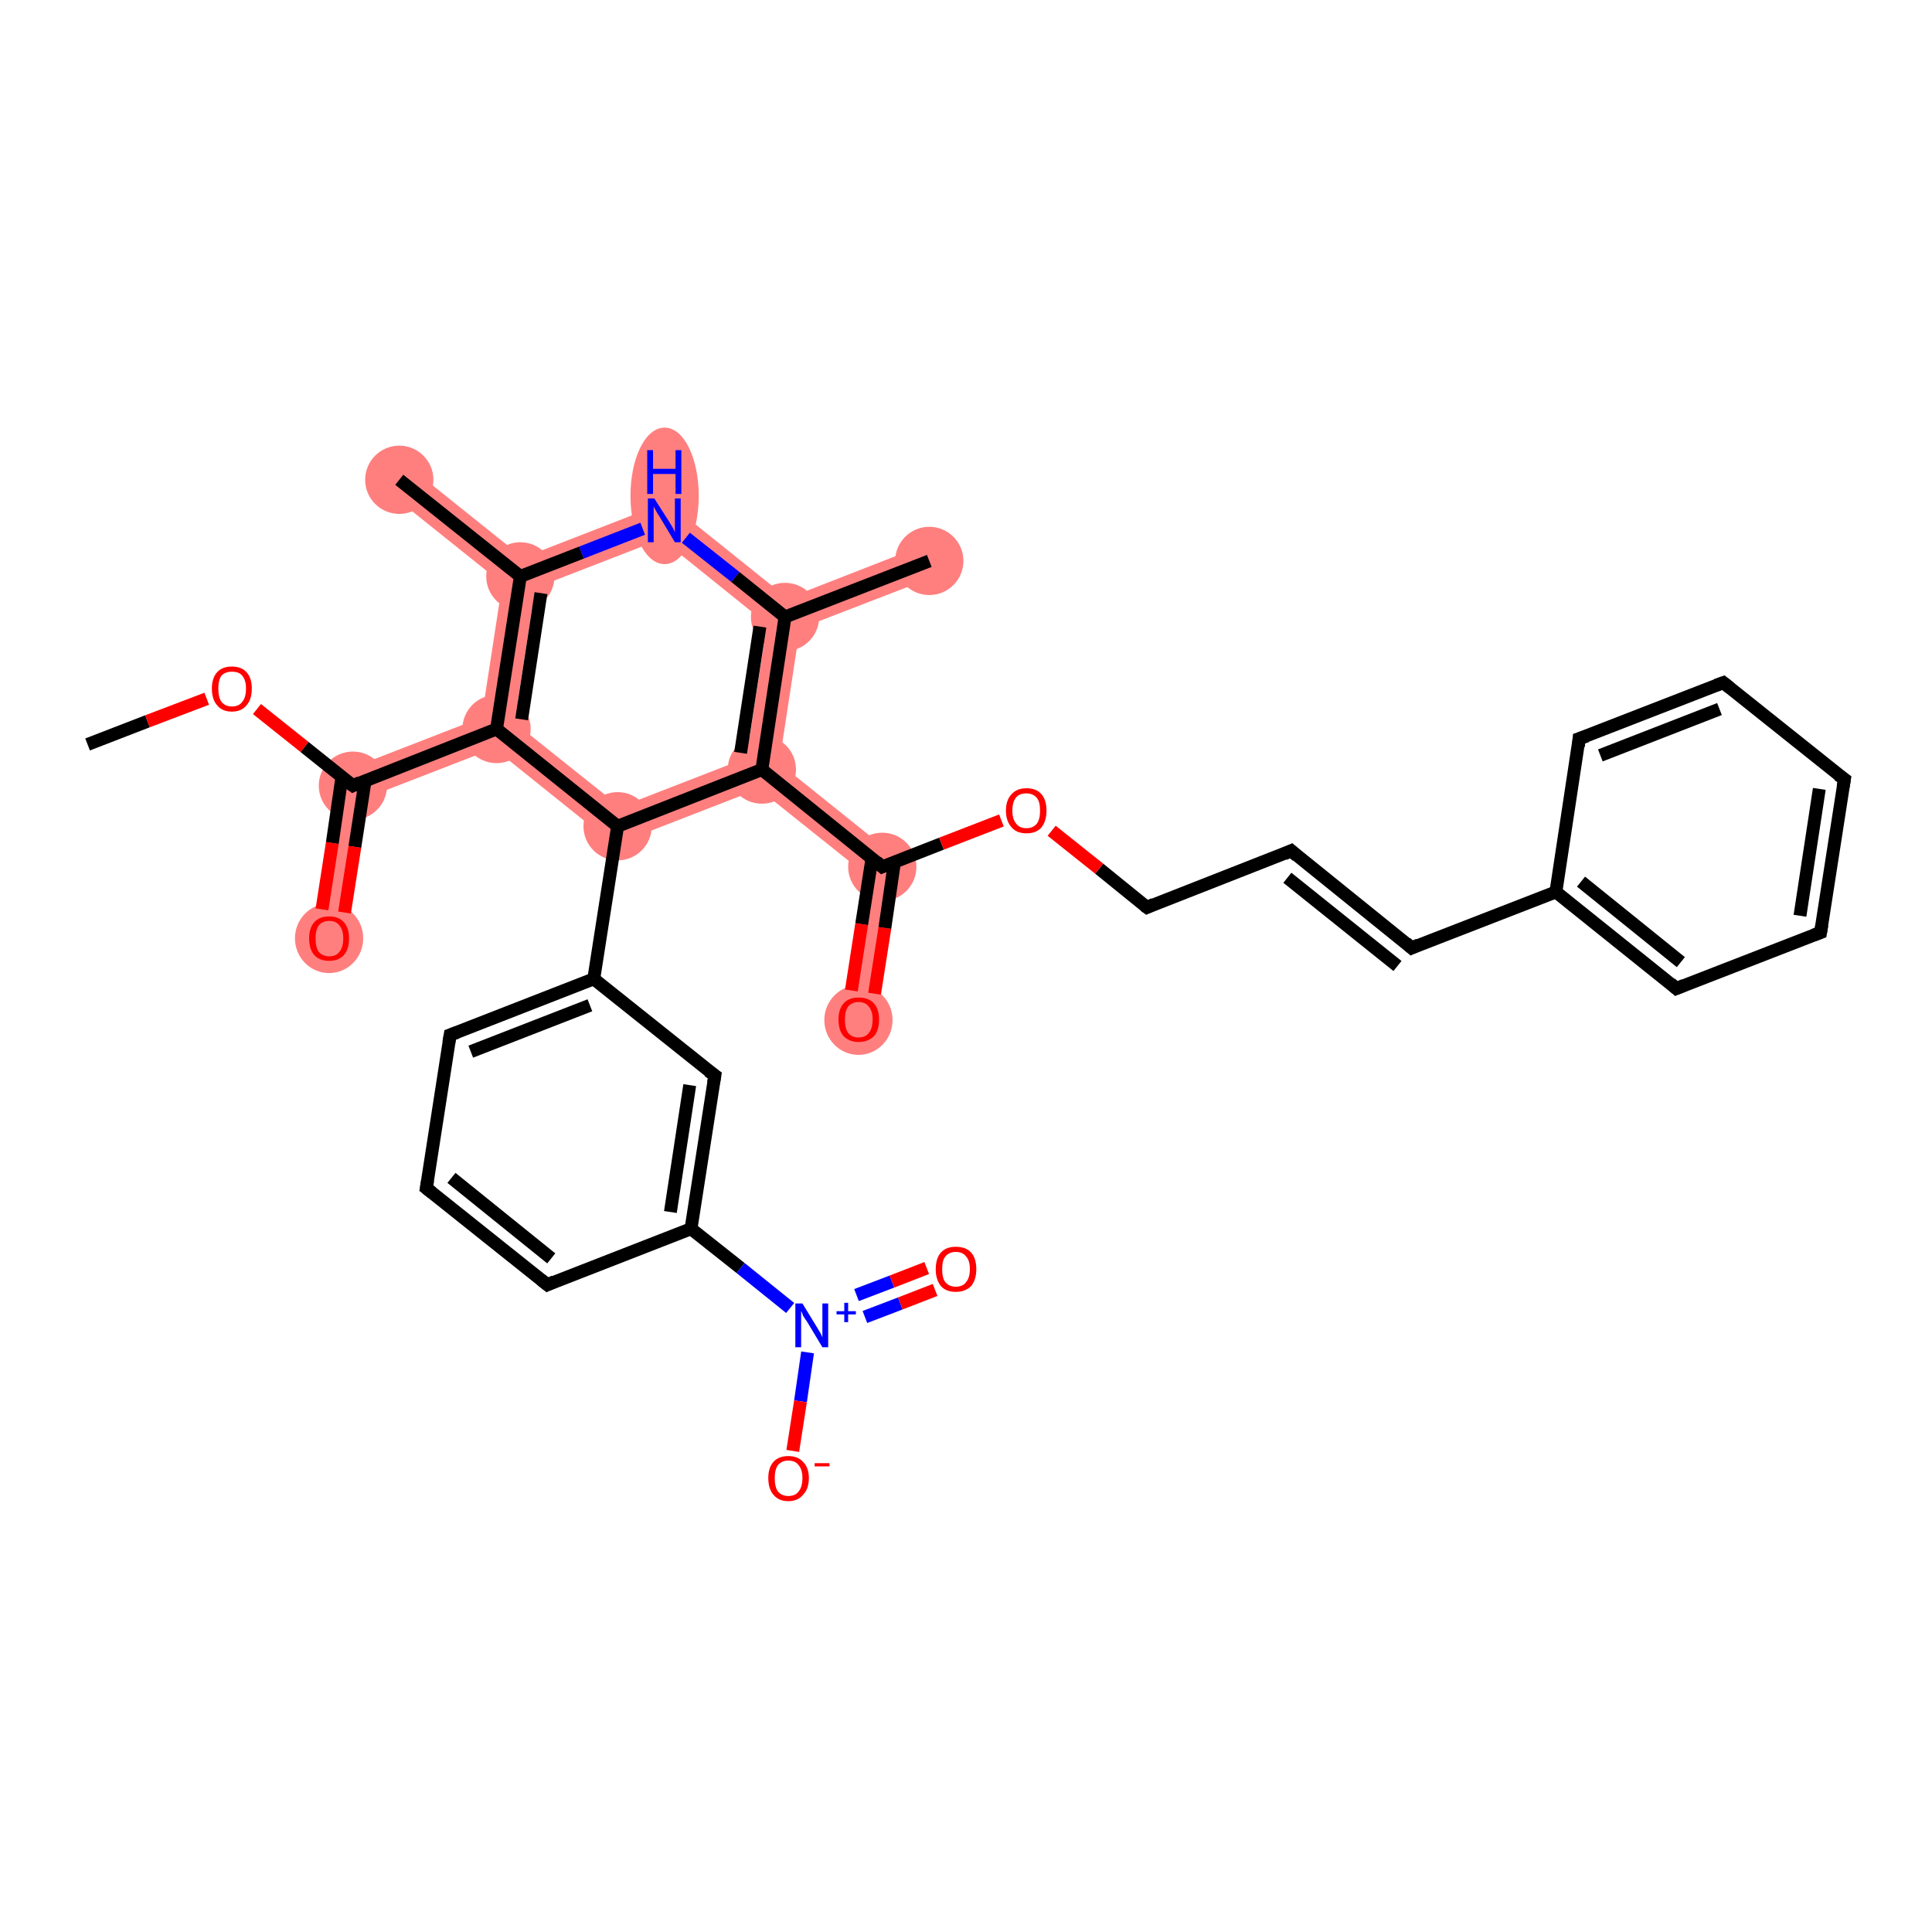 <?xml version='1.0' encoding='iso-8859-1'?>
<svg version='1.1' baseProfile='full'
              xmlns='http://www.w3.org/2000/svg'
                      xmlns:rdkit='http://www.rdkit.org/xml'
                      xmlns:xlink='http://www.w3.org/1999/xlink'
                  xml:space='preserve'
width='300px' height='300px' viewBox='0 0 300 300'>
<!-- END OF HEADER -->
<rect style='opacity:1.0;fill:#FFFFFF;stroke:none' width='300.0' height='300.0' x='0.0' y='0.0'> </rect>
<path class='bond-2 atom-2 atom-3' d='M 52.4,120.1 L 57.1,123.8 L 53.6,146.1 L 48.6,145.3 Z' style='fill:#FF7F7F;fill-rule:evenodd;fill-opacity:1;stroke:#FF7F7F;stroke-width:0.0px;stroke-linecap:butt;stroke-linejoin:miter;stroke-opacity:1;' />
<path class='bond-3 atom-2 atom-4' d='M 74.8,111.4 L 77.1,113.2 L 76.7,116.2 L 57.1,123.8 L 52.4,120.1 Z' style='fill:#FF7F7F;fill-rule:evenodd;fill-opacity:1;stroke:#FF7F7F;stroke-width:0.0px;stroke-linecap:butt;stroke-linejoin:miter;stroke-opacity:1;' />
<path class='bond-4 atom-4 atom-5' d='M 80.8,89.5 L 83.1,91.3 L 79.9,112.2 L 77.1,113.2 L 74.8,111.4 L 78.0,90.6 Z' style='fill:#FF7F7F;fill-rule:evenodd;fill-opacity:1;stroke:#FF7F7F;stroke-width:0.0px;stroke-linecap:butt;stroke-linejoin:miter;stroke-opacity:1;' />
<path class='bond-32 atom-4 atom-23' d='M 79.9,112.2 L 96.3,125.3 L 95.4,131.2 L 76.7,116.2 L 77.1,113.2 Z' style='fill:#FF7F7F;fill-rule:evenodd;fill-opacity:1;stroke:#FF7F7F;stroke-width:0.0px;stroke-linecap:butt;stroke-linejoin:miter;stroke-opacity:1;' />
<path class='bond-5 atom-5 atom-6' d='M 63.6,72.5 L 81.2,86.6 L 80.8,89.5 L 78.0,90.6 L 60.4,76.5 Z' style='fill:#FF7F7F;fill-rule:evenodd;fill-opacity:1;stroke:#FF7F7F;stroke-width:0.0px;stroke-linecap:butt;stroke-linejoin:miter;stroke-opacity:1;' />
<path class='bond-6 atom-5 atom-7' d='M 103.6,77.9 L 102.7,83.7 L 83.1,91.3 L 80.8,89.5 L 81.2,86.6 Z' style='fill:#FF7F7F;fill-rule:evenodd;fill-opacity:1;stroke:#FF7F7F;stroke-width:0.0px;stroke-linecap:butt;stroke-linejoin:miter;stroke-opacity:1;' />
<path class='bond-7 atom-7 atom-8' d='M 103.6,77.9 L 122.3,92.9 L 121.9,95.8 L 119.1,96.9 L 102.7,83.7 Z' style='fill:#FF7F7F;fill-rule:evenodd;fill-opacity:1;stroke:#FF7F7F;stroke-width:0.0px;stroke-linecap:butt;stroke-linejoin:miter;stroke-opacity:1;' />
<path class='bond-8 atom-8 atom-9' d='M 143.3,84.7 L 145.2,89.5 L 124.2,97.6 L 121.9,95.8 L 122.3,92.9 Z' style='fill:#FF7F7F;fill-rule:evenodd;fill-opacity:1;stroke:#FF7F7F;stroke-width:0.0px;stroke-linecap:butt;stroke-linejoin:miter;stroke-opacity:1;' />
<path class='bond-9 atom-8 atom-10' d='M 121.9,95.8 L 124.2,97.6 L 121.0,118.5 L 118.3,119.5 L 115.9,117.7 L 119.1,96.9 Z' style='fill:#FF7F7F;fill-rule:evenodd;fill-opacity:1;stroke:#FF7F7F;stroke-width:0.0px;stroke-linecap:butt;stroke-linejoin:miter;stroke-opacity:1;' />
<path class='bond-10 atom-10 atom-11' d='M 121.0,118.5 L 139.7,133.5 L 134.2,135.6 L 117.8,122.5 L 118.3,119.5 Z' style='fill:#FF7F7F;fill-rule:evenodd;fill-opacity:1;stroke:#FF7F7F;stroke-width:0.0px;stroke-linecap:butt;stroke-linejoin:miter;stroke-opacity:1;' />
<path class='bond-22 atom-10 atom-23' d='M 115.9,117.7 L 118.3,119.5 L 117.8,122.5 L 95.4,131.2 L 96.3,125.3 Z' style='fill:#FF7F7F;fill-rule:evenodd;fill-opacity:1;stroke:#FF7F7F;stroke-width:0.0px;stroke-linecap:butt;stroke-linejoin:miter;stroke-opacity:1;' />
<path class='bond-11 atom-11 atom-12' d='M 139.7,133.5 L 135.9,158.7 L 130.8,157.9 L 134.2,135.6 Z' style='fill:#FF7F7F;fill-rule:evenodd;fill-opacity:1;stroke:#FF7F7F;stroke-width:0.0px;stroke-linecap:butt;stroke-linejoin:miter;stroke-opacity:1;' />
<ellipse cx='54.8' cy='122.0' rx='4.8' ry='4.8' class='atom-2'  style='fill:#FF7F7F;fill-rule:evenodd;stroke:#FF7F7F;stroke-width:1.0px;stroke-linecap:butt;stroke-linejoin:miter;stroke-opacity:1' />
<ellipse cx='51.1' cy='145.7' rx='4.8' ry='4.9' class='atom-3'  style='fill:#FF7F7F;fill-rule:evenodd;stroke:#FF7F7F;stroke-width:1.0px;stroke-linecap:butt;stroke-linejoin:miter;stroke-opacity:1' />
<ellipse cx='77.1' cy='113.2' rx='4.8' ry='4.8' class='atom-4'  style='fill:#FF7F7F;fill-rule:evenodd;stroke:#FF7F7F;stroke-width:1.0px;stroke-linecap:butt;stroke-linejoin:miter;stroke-opacity:1' />
<ellipse cx='80.8' cy='89.5' rx='4.8' ry='4.8' class='atom-5'  style='fill:#FF7F7F;fill-rule:evenodd;stroke:#FF7F7F;stroke-width:1.0px;stroke-linecap:butt;stroke-linejoin:miter;stroke-opacity:1' />
<ellipse cx='62.0' cy='74.5' rx='4.8' ry='4.8' class='atom-6'  style='fill:#FF7F7F;fill-rule:evenodd;stroke:#FF7F7F;stroke-width:1.0px;stroke-linecap:butt;stroke-linejoin:miter;stroke-opacity:1' />
<ellipse cx='103.2' cy='77.0' rx='4.8' ry='10.1' class='atom-7'  style='fill:#FF7F7F;fill-rule:evenodd;stroke:#FF7F7F;stroke-width:1.0px;stroke-linecap:butt;stroke-linejoin:miter;stroke-opacity:1' />
<ellipse cx='121.9' cy='95.8' rx='4.8' ry='4.8' class='atom-8'  style='fill:#FF7F7F;fill-rule:evenodd;stroke:#FF7F7F;stroke-width:1.0px;stroke-linecap:butt;stroke-linejoin:miter;stroke-opacity:1' />
<ellipse cx='144.3' cy='87.1' rx='4.8' ry='4.8' class='atom-9'  style='fill:#FF7F7F;fill-rule:evenodd;stroke:#FF7F7F;stroke-width:1.0px;stroke-linecap:butt;stroke-linejoin:miter;stroke-opacity:1' />
<ellipse cx='118.3' cy='119.5' rx='4.8' ry='4.8' class='atom-10'  style='fill:#FF7F7F;fill-rule:evenodd;stroke:#FF7F7F;stroke-width:1.0px;stroke-linecap:butt;stroke-linejoin:miter;stroke-opacity:1' />
<ellipse cx='137.0' cy='134.6' rx='4.8' ry='4.8' class='atom-11'  style='fill:#FF7F7F;fill-rule:evenodd;stroke:#FF7F7F;stroke-width:1.0px;stroke-linecap:butt;stroke-linejoin:miter;stroke-opacity:1' />
<ellipse cx='133.3' cy='158.4' rx='4.8' ry='4.9' class='atom-12'  style='fill:#FF7F7F;fill-rule:evenodd;stroke:#FF7F7F;stroke-width:1.0px;stroke-linecap:butt;stroke-linejoin:miter;stroke-opacity:1' />
<ellipse cx='95.9' cy='128.3' rx='4.8' ry='4.8' class='atom-23'  style='fill:#FF7F7F;fill-rule:evenodd;stroke:#FF7F7F;stroke-width:1.0px;stroke-linecap:butt;stroke-linejoin:miter;stroke-opacity:1' />
<path class='bond-0 atom-0 atom-1' d='M 13.6,115.6 L 22.9,112.0' style='fill:none;fill-rule:evenodd;stroke:#000000;stroke-width:2.0px;stroke-linecap:butt;stroke-linejoin:miter;stroke-opacity:1' />
<path class='bond-0 atom-0 atom-1' d='M 22.9,112.0 L 32.1,108.5' style='fill:none;fill-rule:evenodd;stroke:#FF0000;stroke-width:2.0px;stroke-linecap:butt;stroke-linejoin:miter;stroke-opacity:1' />
<path class='bond-1 atom-1 atom-2' d='M 39.9,110.1 L 47.3,116.0' style='fill:none;fill-rule:evenodd;stroke:#FF0000;stroke-width:2.0px;stroke-linecap:butt;stroke-linejoin:miter;stroke-opacity:1' />
<path class='bond-1 atom-1 atom-2' d='M 47.3,116.0 L 54.8,122.0' style='fill:none;fill-rule:evenodd;stroke:#000000;stroke-width:2.0px;stroke-linecap:butt;stroke-linejoin:miter;stroke-opacity:1' />
<path class='bond-2 atom-2 atom-3' d='M 53.1,120.6 L 51.6,130.9' style='fill:none;fill-rule:evenodd;stroke:#000000;stroke-width:2.0px;stroke-linecap:butt;stroke-linejoin:miter;stroke-opacity:1' />
<path class='bond-2 atom-2 atom-3' d='M 51.6,130.9 L 50.0,141.2' style='fill:none;fill-rule:evenodd;stroke:#FF0000;stroke-width:2.0px;stroke-linecap:butt;stroke-linejoin:miter;stroke-opacity:1' />
<path class='bond-2 atom-2 atom-3' d='M 56.7,121.2 L 55.1,131.5' style='fill:none;fill-rule:evenodd;stroke:#000000;stroke-width:2.0px;stroke-linecap:butt;stroke-linejoin:miter;stroke-opacity:1' />
<path class='bond-2 atom-2 atom-3' d='M 55.1,131.5 L 53.5,141.7' style='fill:none;fill-rule:evenodd;stroke:#FF0000;stroke-width:2.0px;stroke-linecap:butt;stroke-linejoin:miter;stroke-opacity:1' />
<path class='bond-3 atom-2 atom-4' d='M 54.8,122.0 L 77.1,113.2' style='fill:none;fill-rule:evenodd;stroke:#000000;stroke-width:2.0px;stroke-linecap:butt;stroke-linejoin:miter;stroke-opacity:1' />
<path class='bond-4 atom-4 atom-5' d='M 77.1,113.2 L 80.8,89.5' style='fill:none;fill-rule:evenodd;stroke:#000000;stroke-width:2.0px;stroke-linecap:butt;stroke-linejoin:miter;stroke-opacity:1' />
<path class='bond-4 atom-4 atom-5' d='M 81.0,111.7 L 84.0,92.1' style='fill:none;fill-rule:evenodd;stroke:#000000;stroke-width:2.0px;stroke-linecap:butt;stroke-linejoin:miter;stroke-opacity:1' />
<path class='bond-5 atom-5 atom-6' d='M 80.8,89.5 L 62.0,74.5' style='fill:none;fill-rule:evenodd;stroke:#000000;stroke-width:2.0px;stroke-linecap:butt;stroke-linejoin:miter;stroke-opacity:1' />
<path class='bond-6 atom-5 atom-7' d='M 80.8,89.5 L 90.3,85.8' style='fill:none;fill-rule:evenodd;stroke:#000000;stroke-width:2.0px;stroke-linecap:butt;stroke-linejoin:miter;stroke-opacity:1' />
<path class='bond-6 atom-5 atom-7' d='M 90.3,85.8 L 99.8,82.1' style='fill:none;fill-rule:evenodd;stroke:#0000FF;stroke-width:2.0px;stroke-linecap:butt;stroke-linejoin:miter;stroke-opacity:1' />
<path class='bond-7 atom-7 atom-8' d='M 106.5,83.5 L 114.2,89.6' style='fill:none;fill-rule:evenodd;stroke:#0000FF;stroke-width:2.0px;stroke-linecap:butt;stroke-linejoin:miter;stroke-opacity:1' />
<path class='bond-7 atom-7 atom-8' d='M 114.2,89.6 L 121.9,95.8' style='fill:none;fill-rule:evenodd;stroke:#000000;stroke-width:2.0px;stroke-linecap:butt;stroke-linejoin:miter;stroke-opacity:1' />
<path class='bond-8 atom-8 atom-9' d='M 121.9,95.8 L 144.3,87.1' style='fill:none;fill-rule:evenodd;stroke:#000000;stroke-width:2.0px;stroke-linecap:butt;stroke-linejoin:miter;stroke-opacity:1' />
<path class='bond-9 atom-8 atom-10' d='M 121.9,95.8 L 118.3,119.5' style='fill:none;fill-rule:evenodd;stroke:#000000;stroke-width:2.0px;stroke-linecap:butt;stroke-linejoin:miter;stroke-opacity:1' />
<path class='bond-9 atom-8 atom-10' d='M 118.0,97.3 L 115.0,116.9' style='fill:none;fill-rule:evenodd;stroke:#000000;stroke-width:2.0px;stroke-linecap:butt;stroke-linejoin:miter;stroke-opacity:1' />
<path class='bond-10 atom-10 atom-11' d='M 118.3,119.5 L 137.0,134.6' style='fill:none;fill-rule:evenodd;stroke:#000000;stroke-width:2.0px;stroke-linecap:butt;stroke-linejoin:miter;stroke-opacity:1' />
<path class='bond-11 atom-11 atom-12' d='M 135.4,133.3 L 133.8,143.5' style='fill:none;fill-rule:evenodd;stroke:#000000;stroke-width:2.0px;stroke-linecap:butt;stroke-linejoin:miter;stroke-opacity:1' />
<path class='bond-11 atom-11 atom-12' d='M 133.8,143.5 L 132.2,153.8' style='fill:none;fill-rule:evenodd;stroke:#FF0000;stroke-width:2.0px;stroke-linecap:butt;stroke-linejoin:miter;stroke-opacity:1' />
<path class='bond-11 atom-11 atom-12' d='M 138.9,133.8 L 137.4,144.1' style='fill:none;fill-rule:evenodd;stroke:#000000;stroke-width:2.0px;stroke-linecap:butt;stroke-linejoin:miter;stroke-opacity:1' />
<path class='bond-11 atom-11 atom-12' d='M 137.4,144.1 L 135.8,154.3' style='fill:none;fill-rule:evenodd;stroke:#FF0000;stroke-width:2.0px;stroke-linecap:butt;stroke-linejoin:miter;stroke-opacity:1' />
<path class='bond-12 atom-11 atom-13' d='M 137.0,134.6 L 146.2,131.0' style='fill:none;fill-rule:evenodd;stroke:#000000;stroke-width:2.0px;stroke-linecap:butt;stroke-linejoin:miter;stroke-opacity:1' />
<path class='bond-12 atom-11 atom-13' d='M 146.2,131.0 L 155.5,127.4' style='fill:none;fill-rule:evenodd;stroke:#FF0000;stroke-width:2.0px;stroke-linecap:butt;stroke-linejoin:miter;stroke-opacity:1' />
<path class='bond-13 atom-13 atom-14' d='M 163.3,129.0 L 170.7,134.9' style='fill:none;fill-rule:evenodd;stroke:#FF0000;stroke-width:2.0px;stroke-linecap:butt;stroke-linejoin:miter;stroke-opacity:1' />
<path class='bond-13 atom-13 atom-14' d='M 170.7,134.9 L 178.1,140.9' style='fill:none;fill-rule:evenodd;stroke:#000000;stroke-width:2.0px;stroke-linecap:butt;stroke-linejoin:miter;stroke-opacity:1' />
<path class='bond-14 atom-14 atom-15' d='M 178.1,140.9 L 200.5,132.1' style='fill:none;fill-rule:evenodd;stroke:#000000;stroke-width:2.0px;stroke-linecap:butt;stroke-linejoin:miter;stroke-opacity:1' />
<path class='bond-15 atom-15 atom-16' d='M 200.5,132.1 L 219.2,147.2' style='fill:none;fill-rule:evenodd;stroke:#000000;stroke-width:2.0px;stroke-linecap:butt;stroke-linejoin:miter;stroke-opacity:1' />
<path class='bond-15 atom-15 atom-16' d='M 199.9,136.3 L 217.0,150.0' style='fill:none;fill-rule:evenodd;stroke:#000000;stroke-width:2.0px;stroke-linecap:butt;stroke-linejoin:miter;stroke-opacity:1' />
<path class='bond-16 atom-16 atom-17' d='M 219.2,147.2 L 241.6,138.5' style='fill:none;fill-rule:evenodd;stroke:#000000;stroke-width:2.0px;stroke-linecap:butt;stroke-linejoin:miter;stroke-opacity:1' />
<path class='bond-17 atom-17 atom-18' d='M 241.6,138.5 L 260.3,153.5' style='fill:none;fill-rule:evenodd;stroke:#000000;stroke-width:2.0px;stroke-linecap:butt;stroke-linejoin:miter;stroke-opacity:1' />
<path class='bond-17 atom-17 atom-18' d='M 245.5,136.9 L 261.0,149.4' style='fill:none;fill-rule:evenodd;stroke:#000000;stroke-width:2.0px;stroke-linecap:butt;stroke-linejoin:miter;stroke-opacity:1' />
<path class='bond-18 atom-18 atom-19' d='M 260.3,153.5 L 282.7,144.8' style='fill:none;fill-rule:evenodd;stroke:#000000;stroke-width:2.0px;stroke-linecap:butt;stroke-linejoin:miter;stroke-opacity:1' />
<path class='bond-19 atom-19 atom-20' d='M 282.7,144.8 L 286.4,121.0' style='fill:none;fill-rule:evenodd;stroke:#000000;stroke-width:2.0px;stroke-linecap:butt;stroke-linejoin:miter;stroke-opacity:1' />
<path class='bond-19 atom-19 atom-20' d='M 279.5,142.2 L 282.5,122.5' style='fill:none;fill-rule:evenodd;stroke:#000000;stroke-width:2.0px;stroke-linecap:butt;stroke-linejoin:miter;stroke-opacity:1' />
<path class='bond-20 atom-20 atom-21' d='M 286.4,121.0 L 267.6,106.0' style='fill:none;fill-rule:evenodd;stroke:#000000;stroke-width:2.0px;stroke-linecap:butt;stroke-linejoin:miter;stroke-opacity:1' />
<path class='bond-21 atom-21 atom-22' d='M 267.6,106.0 L 245.2,114.7' style='fill:none;fill-rule:evenodd;stroke:#000000;stroke-width:2.0px;stroke-linecap:butt;stroke-linejoin:miter;stroke-opacity:1' />
<path class='bond-21 atom-21 atom-22' d='M 267.0,110.1 L 248.5,117.3' style='fill:none;fill-rule:evenodd;stroke:#000000;stroke-width:2.0px;stroke-linecap:butt;stroke-linejoin:miter;stroke-opacity:1' />
<path class='bond-22 atom-10 atom-23' d='M 118.3,119.5 L 95.9,128.3' style='fill:none;fill-rule:evenodd;stroke:#000000;stroke-width:2.0px;stroke-linecap:butt;stroke-linejoin:miter;stroke-opacity:1' />
<path class='bond-23 atom-23 atom-24' d='M 95.9,128.3 L 92.2,152.0' style='fill:none;fill-rule:evenodd;stroke:#000000;stroke-width:2.0px;stroke-linecap:butt;stroke-linejoin:miter;stroke-opacity:1' />
<path class='bond-24 atom-24 atom-25' d='M 92.2,152.0 L 69.9,160.7' style='fill:none;fill-rule:evenodd;stroke:#000000;stroke-width:2.0px;stroke-linecap:butt;stroke-linejoin:miter;stroke-opacity:1' />
<path class='bond-24 atom-24 atom-25' d='M 91.6,156.1 L 73.1,163.3' style='fill:none;fill-rule:evenodd;stroke:#000000;stroke-width:2.0px;stroke-linecap:butt;stroke-linejoin:miter;stroke-opacity:1' />
<path class='bond-25 atom-25 atom-26' d='M 69.9,160.7 L 66.2,184.5' style='fill:none;fill-rule:evenodd;stroke:#000000;stroke-width:2.0px;stroke-linecap:butt;stroke-linejoin:miter;stroke-opacity:1' />
<path class='bond-26 atom-26 atom-27' d='M 66.2,184.5 L 85.0,199.5' style='fill:none;fill-rule:evenodd;stroke:#000000;stroke-width:2.0px;stroke-linecap:butt;stroke-linejoin:miter;stroke-opacity:1' />
<path class='bond-26 atom-26 atom-27' d='M 70.1,182.9 L 85.6,195.4' style='fill:none;fill-rule:evenodd;stroke:#000000;stroke-width:2.0px;stroke-linecap:butt;stroke-linejoin:miter;stroke-opacity:1' />
<path class='bond-27 atom-27 atom-28' d='M 85.0,199.5 L 107.3,190.8' style='fill:none;fill-rule:evenodd;stroke:#000000;stroke-width:2.0px;stroke-linecap:butt;stroke-linejoin:miter;stroke-opacity:1' />
<path class='bond-28 atom-28 atom-29' d='M 107.3,190.8 L 115.0,196.9' style='fill:none;fill-rule:evenodd;stroke:#000000;stroke-width:2.0px;stroke-linecap:butt;stroke-linejoin:miter;stroke-opacity:1' />
<path class='bond-28 atom-28 atom-29' d='M 115.0,196.9 L 122.7,203.1' style='fill:none;fill-rule:evenodd;stroke:#0000FF;stroke-width:2.0px;stroke-linecap:butt;stroke-linejoin:miter;stroke-opacity:1' />
<path class='bond-29 atom-29 atom-30' d='M 134.3,204.5 L 139.8,202.4' style='fill:none;fill-rule:evenodd;stroke:#0000FF;stroke-width:2.0px;stroke-linecap:butt;stroke-linejoin:miter;stroke-opacity:1' />
<path class='bond-29 atom-29 atom-30' d='M 139.8,202.4 L 145.2,200.3' style='fill:none;fill-rule:evenodd;stroke:#FF0000;stroke-width:2.0px;stroke-linecap:butt;stroke-linejoin:miter;stroke-opacity:1' />
<path class='bond-29 atom-29 atom-30' d='M 133.0,201.1 L 138.5,199.0' style='fill:none;fill-rule:evenodd;stroke:#0000FF;stroke-width:2.0px;stroke-linecap:butt;stroke-linejoin:miter;stroke-opacity:1' />
<path class='bond-29 atom-29 atom-30' d='M 138.5,199.0 L 143.9,196.9' style='fill:none;fill-rule:evenodd;stroke:#FF0000;stroke-width:2.0px;stroke-linecap:butt;stroke-linejoin:miter;stroke-opacity:1' />
<path class='bond-30 atom-29 atom-31' d='M 125.4,210.0 L 124.3,217.6' style='fill:none;fill-rule:evenodd;stroke:#0000FF;stroke-width:2.0px;stroke-linecap:butt;stroke-linejoin:miter;stroke-opacity:1' />
<path class='bond-30 atom-29 atom-31' d='M 124.3,217.6 L 123.1,225.3' style='fill:none;fill-rule:evenodd;stroke:#FF0000;stroke-width:2.0px;stroke-linecap:butt;stroke-linejoin:miter;stroke-opacity:1' />
<path class='bond-31 atom-28 atom-32' d='M 107.3,190.8 L 111.0,167.0' style='fill:none;fill-rule:evenodd;stroke:#000000;stroke-width:2.0px;stroke-linecap:butt;stroke-linejoin:miter;stroke-opacity:1' />
<path class='bond-31 atom-28 atom-32' d='M 104.1,188.2 L 107.1,168.5' style='fill:none;fill-rule:evenodd;stroke:#000000;stroke-width:2.0px;stroke-linecap:butt;stroke-linejoin:miter;stroke-opacity:1' />
<path class='bond-32 atom-23 atom-4' d='M 95.9,128.3 L 77.1,113.2' style='fill:none;fill-rule:evenodd;stroke:#000000;stroke-width:2.0px;stroke-linecap:butt;stroke-linejoin:miter;stroke-opacity:1' />
<path class='bond-33 atom-32 atom-24' d='M 111.0,167.0 L 92.2,152.0' style='fill:none;fill-rule:evenodd;stroke:#000000;stroke-width:2.0px;stroke-linecap:butt;stroke-linejoin:miter;stroke-opacity:1' />
<path class='bond-34 atom-22 atom-17' d='M 245.2,114.7 L 241.6,138.5' style='fill:none;fill-rule:evenodd;stroke:#000000;stroke-width:2.0px;stroke-linecap:butt;stroke-linejoin:miter;stroke-opacity:1' />
<path d='M 54.4,121.7 L 54.8,122.0 L 55.9,121.5' style='fill:none;stroke:#000000;stroke-width:2.0px;stroke-linecap:butt;stroke-linejoin:miter;stroke-opacity:1;' />
<path d='M 136.1,133.8 L 137.0,134.6 L 137.5,134.4' style='fill:none;stroke:#000000;stroke-width:2.0px;stroke-linecap:butt;stroke-linejoin:miter;stroke-opacity:1;' />
<path d='M 177.7,140.6 L 178.1,140.9 L 179.2,140.4' style='fill:none;stroke:#000000;stroke-width:2.0px;stroke-linecap:butt;stroke-linejoin:miter;stroke-opacity:1;' />
<path d='M 199.4,132.6 L 200.5,132.1 L 201.4,132.9' style='fill:none;stroke:#000000;stroke-width:2.0px;stroke-linecap:butt;stroke-linejoin:miter;stroke-opacity:1;' />
<path d='M 218.3,146.4 L 219.2,147.2 L 220.3,146.7' style='fill:none;stroke:#000000;stroke-width:2.0px;stroke-linecap:butt;stroke-linejoin:miter;stroke-opacity:1;' />
<path d='M 259.4,152.7 L 260.3,153.5 L 261.5,153.0' style='fill:none;stroke:#000000;stroke-width:2.0px;stroke-linecap:butt;stroke-linejoin:miter;stroke-opacity:1;' />
<path d='M 281.6,145.2 L 282.7,144.8 L 282.9,143.6' style='fill:none;stroke:#000000;stroke-width:2.0px;stroke-linecap:butt;stroke-linejoin:miter;stroke-opacity:1;' />
<path d='M 286.2,122.2 L 286.4,121.0 L 285.4,120.3' style='fill:none;stroke:#000000;stroke-width:2.0px;stroke-linecap:butt;stroke-linejoin:miter;stroke-opacity:1;' />
<path d='M 268.6,106.8 L 267.6,106.0 L 266.5,106.4' style='fill:none;stroke:#000000;stroke-width:2.0px;stroke-linecap:butt;stroke-linejoin:miter;stroke-opacity:1;' />
<path d='M 246.4,114.3 L 245.2,114.7 L 245.1,115.9' style='fill:none;stroke:#000000;stroke-width:2.0px;stroke-linecap:butt;stroke-linejoin:miter;stroke-opacity:1;' />
<path d='M 71.0,160.3 L 69.9,160.7 L 69.7,161.9' style='fill:none;stroke:#000000;stroke-width:2.0px;stroke-linecap:butt;stroke-linejoin:miter;stroke-opacity:1;' />
<path d='M 66.4,183.3 L 66.2,184.5 L 67.1,185.2' style='fill:none;stroke:#000000;stroke-width:2.0px;stroke-linecap:butt;stroke-linejoin:miter;stroke-opacity:1;' />
<path d='M 84.0,198.7 L 85.0,199.5 L 86.1,199.0' style='fill:none;stroke:#000000;stroke-width:2.0px;stroke-linecap:butt;stroke-linejoin:miter;stroke-opacity:1;' />
<path d='M 110.8,168.2 L 111.0,167.0 L 110.0,166.3' style='fill:none;stroke:#000000;stroke-width:2.0px;stroke-linecap:butt;stroke-linejoin:miter;stroke-opacity:1;' />
<path class='atom-1' d='M 32.9 106.9
Q 32.9 105.3, 33.7 104.4
Q 34.5 103.5, 36.0 103.5
Q 37.5 103.5, 38.3 104.4
Q 39.1 105.3, 39.1 106.9
Q 39.1 108.6, 38.3 109.5
Q 37.5 110.5, 36.0 110.5
Q 34.5 110.5, 33.7 109.5
Q 32.9 108.6, 32.9 106.9
M 36.0 109.7
Q 37.1 109.7, 37.6 109.0
Q 38.2 108.3, 38.2 106.9
Q 38.2 105.6, 37.6 104.9
Q 37.1 104.3, 36.0 104.3
Q 35.0 104.3, 34.4 104.9
Q 33.9 105.6, 33.9 106.9
Q 33.9 108.3, 34.4 109.0
Q 35.0 109.7, 36.0 109.7
' fill='#FF0000'/>
<path class='atom-3' d='M 48.0 145.7
Q 48.0 144.1, 48.8 143.2
Q 49.6 142.3, 51.1 142.3
Q 52.6 142.3, 53.4 143.2
Q 54.2 144.1, 54.2 145.7
Q 54.2 147.4, 53.4 148.3
Q 52.6 149.2, 51.1 149.2
Q 49.6 149.2, 48.8 148.3
Q 48.0 147.4, 48.0 145.7
M 51.1 148.5
Q 52.2 148.5, 52.7 147.8
Q 53.3 147.1, 53.3 145.7
Q 53.3 144.4, 52.7 143.7
Q 52.2 143.0, 51.1 143.0
Q 50.1 143.0, 49.5 143.7
Q 49.0 144.4, 49.0 145.7
Q 49.0 147.1, 49.5 147.8
Q 50.1 148.5, 51.1 148.5
' fill='#FF0000'/>
<path class='atom-7' d='M 101.6 77.4
L 103.9 81.0
Q 104.1 81.3, 104.5 82.0
Q 104.8 82.6, 104.8 82.7
L 104.8 77.4
L 105.7 77.4
L 105.7 84.2
L 104.8 84.2
L 102.4 80.2
Q 102.1 79.8, 101.8 79.2
Q 101.5 78.7, 101.5 78.6
L 101.5 84.2
L 100.6 84.2
L 100.6 77.4
L 101.6 77.4
' fill='#0000FF'/>
<path class='atom-7' d='M 100.5 69.9
L 101.4 69.9
L 101.4 72.8
L 104.9 72.8
L 104.9 69.9
L 105.8 69.9
L 105.8 76.7
L 104.9 76.7
L 104.9 73.6
L 101.4 73.6
L 101.4 76.7
L 100.5 76.7
L 100.5 69.9
' fill='#0000FF'/>
<path class='atom-12' d='M 130.2 158.3
Q 130.2 156.7, 131.0 155.8
Q 131.8 154.9, 133.3 154.9
Q 134.9 154.9, 135.7 155.8
Q 136.5 156.7, 136.5 158.3
Q 136.5 160.0, 135.7 160.9
Q 134.8 161.8, 133.3 161.8
Q 131.9 161.8, 131.0 160.9
Q 130.2 160.0, 130.2 158.3
M 133.3 161.1
Q 134.4 161.1, 134.9 160.4
Q 135.5 159.7, 135.5 158.3
Q 135.5 157.0, 134.9 156.3
Q 134.4 155.6, 133.3 155.6
Q 132.3 155.6, 131.7 156.3
Q 131.2 157.0, 131.2 158.3
Q 131.2 159.7, 131.7 160.4
Q 132.3 161.1, 133.3 161.1
' fill='#FF0000'/>
<path class='atom-13' d='M 156.2 125.9
Q 156.2 124.2, 157.1 123.3
Q 157.9 122.4, 159.4 122.4
Q 160.9 122.4, 161.7 123.3
Q 162.5 124.2, 162.5 125.9
Q 162.5 127.5, 161.7 128.5
Q 160.9 129.4, 159.4 129.4
Q 157.9 129.4, 157.1 128.5
Q 156.2 127.5, 156.2 125.9
M 159.4 128.6
Q 160.4 128.6, 161.0 127.9
Q 161.5 127.2, 161.5 125.9
Q 161.5 124.5, 161.0 123.9
Q 160.4 123.2, 159.4 123.2
Q 158.3 123.2, 157.8 123.8
Q 157.2 124.5, 157.2 125.9
Q 157.2 127.2, 157.8 127.9
Q 158.3 128.6, 159.4 128.6
' fill='#FF0000'/>
<path class='atom-29' d='M 124.6 202.4
L 126.8 206.0
Q 127.0 206.3, 127.4 207.0
Q 127.7 207.6, 127.7 207.7
L 127.7 202.4
L 128.6 202.4
L 128.6 209.2
L 127.7 209.2
L 125.3 205.2
Q 125.0 204.8, 124.7 204.3
Q 124.5 203.7, 124.4 203.6
L 124.4 209.2
L 123.5 209.2
L 123.5 202.4
L 124.6 202.4
' fill='#0000FF'/>
<path class='atom-29' d='M 129.9 203.6
L 131.1 203.6
L 131.1 202.3
L 131.7 202.3
L 131.7 203.6
L 132.9 203.6
L 132.9 204.1
L 131.7 204.1
L 131.7 205.3
L 131.1 205.3
L 131.1 204.1
L 129.9 204.1
L 129.9 203.6
' fill='#0000FF'/>
<path class='atom-30' d='M 145.3 197.1
Q 145.3 195.4, 146.1 194.5
Q 146.9 193.6, 148.4 193.6
Q 150.0 193.6, 150.8 194.5
Q 151.6 195.4, 151.6 197.1
Q 151.6 198.7, 150.8 199.7
Q 149.9 200.6, 148.4 200.6
Q 146.9 200.6, 146.1 199.7
Q 145.3 198.7, 145.3 197.1
M 148.4 199.8
Q 149.5 199.8, 150.0 199.1
Q 150.6 198.4, 150.6 197.1
Q 150.6 195.7, 150.0 195.1
Q 149.5 194.4, 148.4 194.4
Q 147.4 194.4, 146.8 195.1
Q 146.3 195.7, 146.3 197.1
Q 146.3 198.5, 146.8 199.1
Q 147.4 199.8, 148.4 199.8
' fill='#FF0000'/>
<path class='atom-31' d='M 119.3 229.5
Q 119.3 227.9, 120.1 227.0
Q 120.9 226.1, 122.4 226.1
Q 123.9 226.1, 124.7 227.0
Q 125.6 227.9, 125.6 229.5
Q 125.6 231.2, 124.7 232.1
Q 123.9 233.1, 122.4 233.1
Q 120.9 233.1, 120.1 232.1
Q 119.3 231.2, 119.3 229.5
M 122.4 232.3
Q 123.5 232.3, 124.0 231.6
Q 124.6 230.9, 124.6 229.5
Q 124.6 228.2, 124.0 227.5
Q 123.5 226.8, 122.4 226.8
Q 121.4 226.8, 120.8 227.5
Q 120.3 228.2, 120.3 229.5
Q 120.3 230.9, 120.8 231.6
Q 121.4 232.3, 122.4 232.3
' fill='#FF0000'/>
<path class='atom-31' d='M 126.5 227.2
L 128.8 227.2
L 128.8 227.7
L 126.5 227.7
L 126.5 227.2
' fill='#FF0000'/>
</svg>

